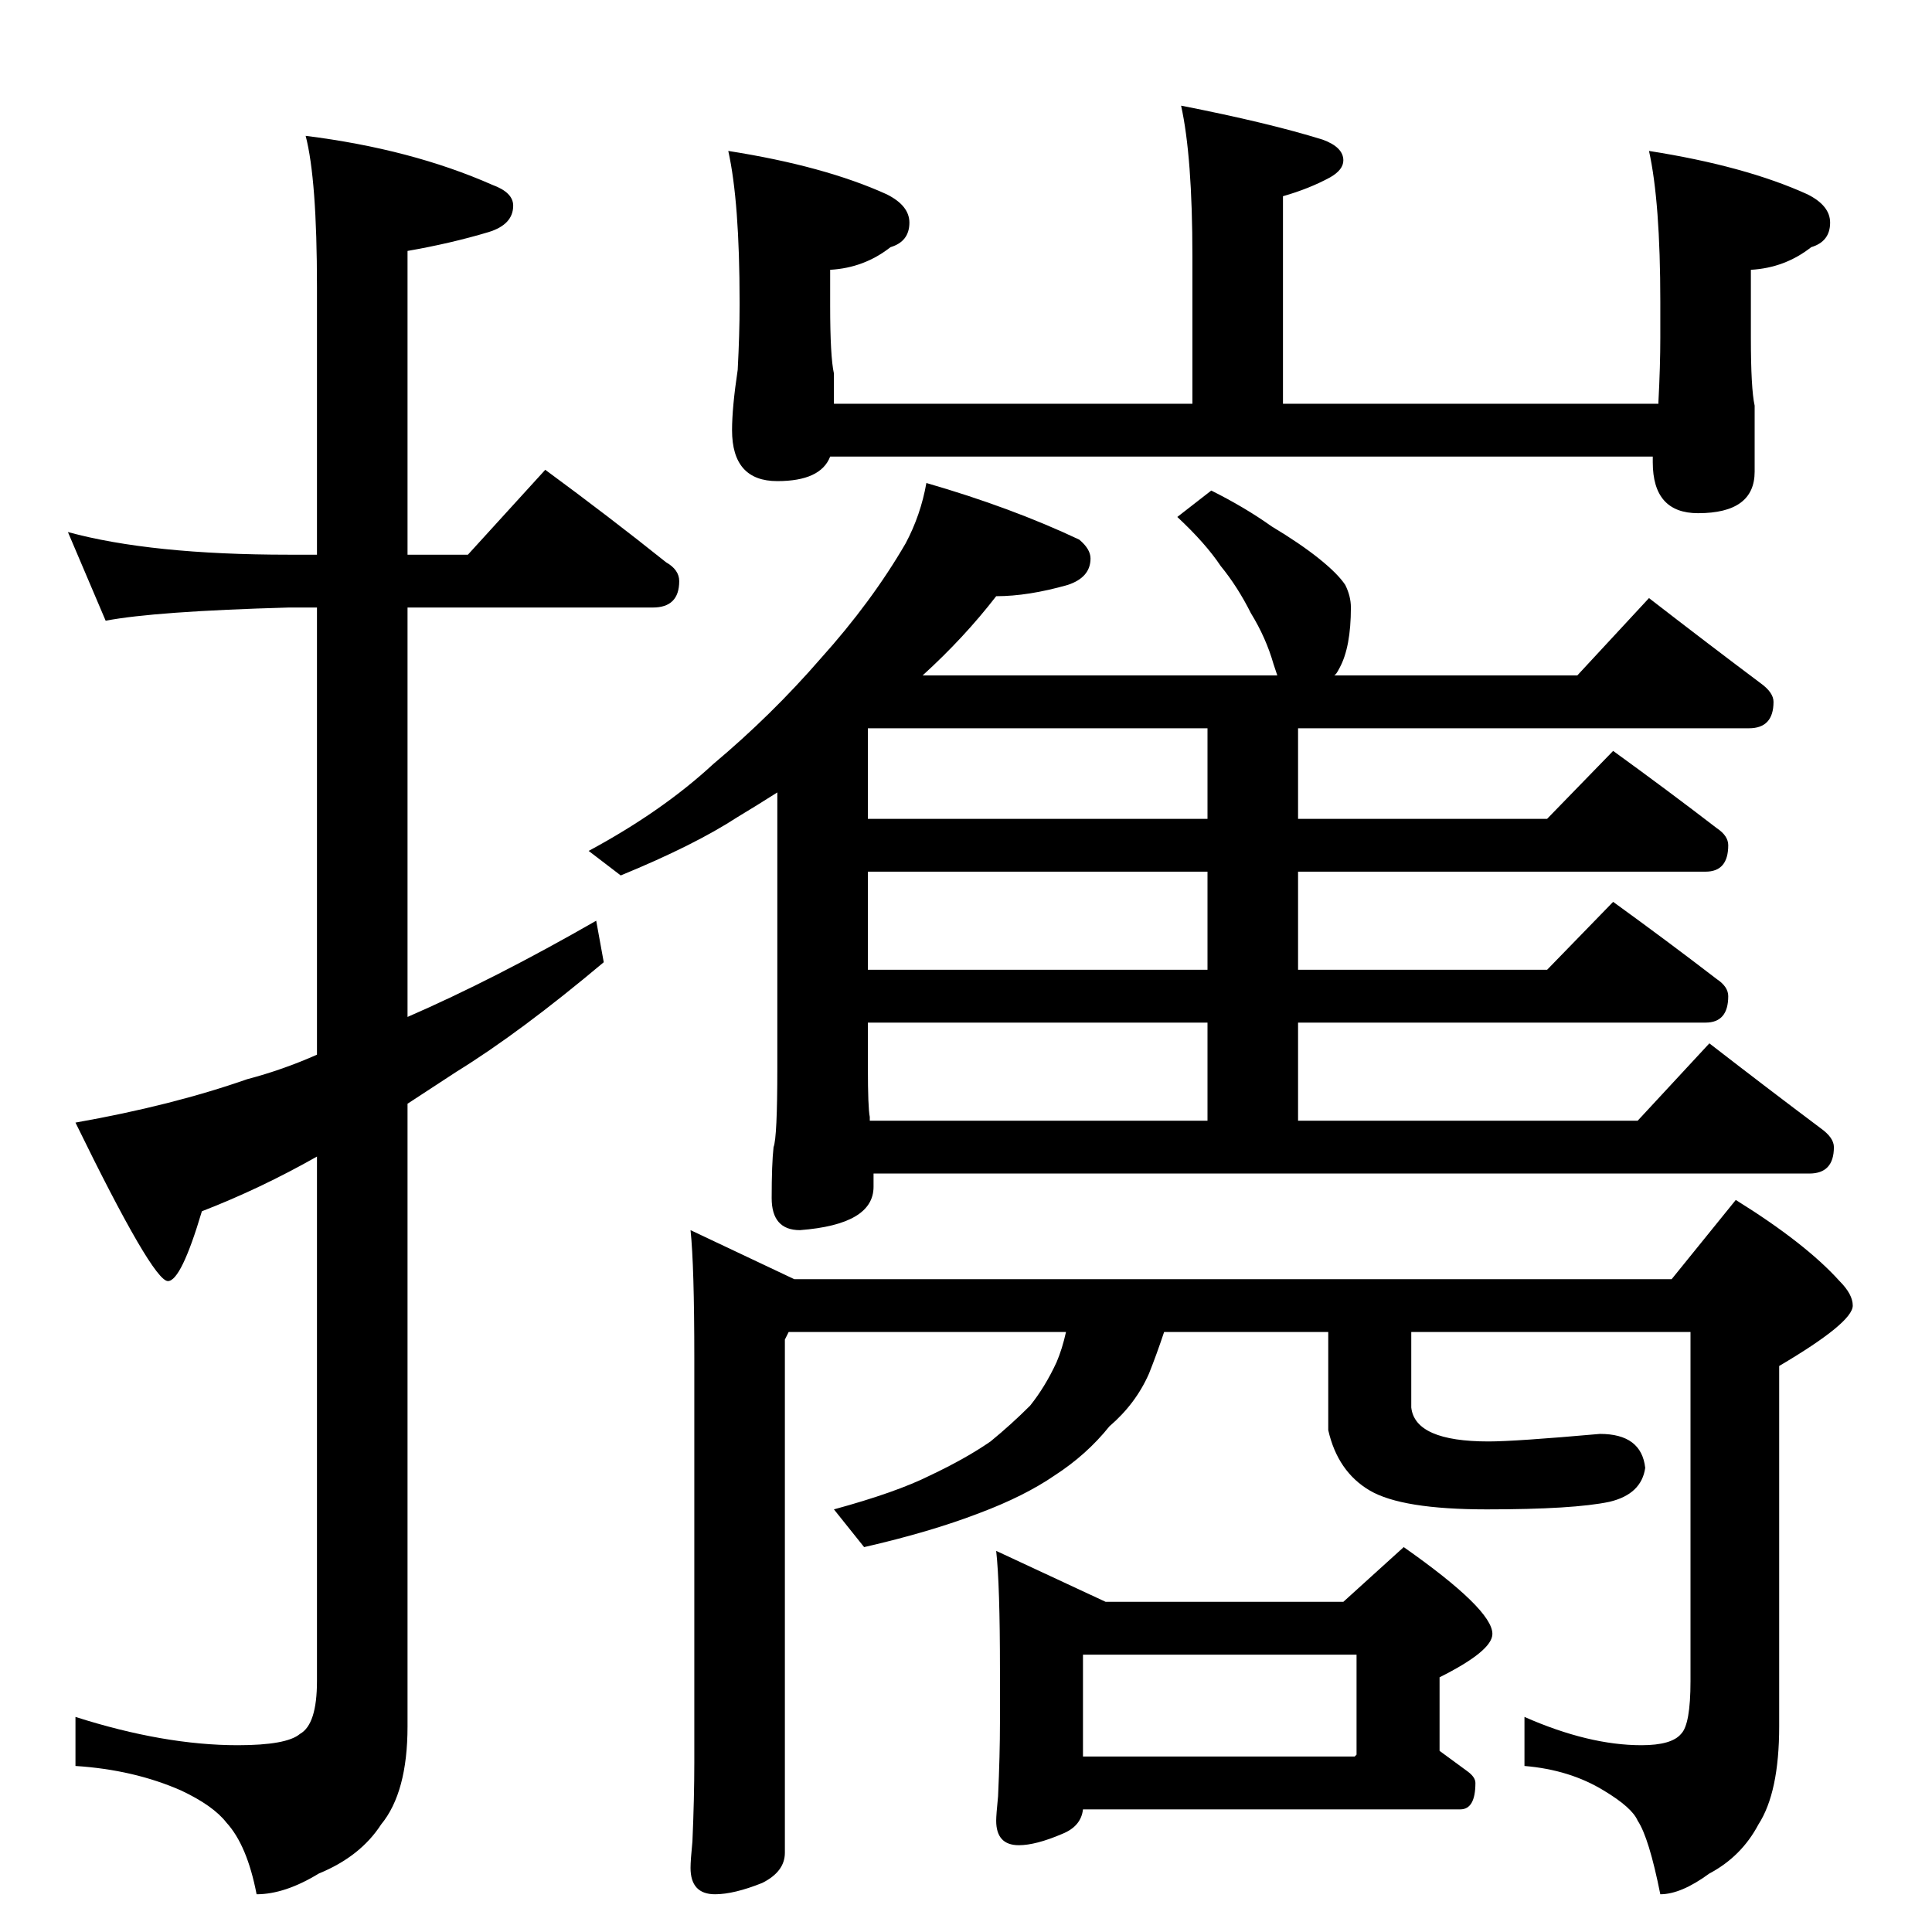 <?xml version="1.0" standalone="no"?>
<!DOCTYPE svg PUBLIC "-//W3C//DTD SVG 1.1//EN" "http://www.w3.org/Graphics/SVG/1.1/DTD/svg11.dtd" >
<svg xmlns="http://www.w3.org/2000/svg" xmlns:xlink="http://www.w3.org/1999/xlink" version="1.1" viewBox="0 -204 1024 1024">
  <g transform="matrix(1 0 0 -1 0 820)">
   <path fill="currentColor"
d="M36 742q44 -12 117 -12h15v142q0 57 -6 80q56 -7 99 -26q11 -4 11 -11q0 -10 -13 -14q-20 -6 -43 -10v-161h32l41 45q34 -25 64 -49q7 -4 7 -10q0 -14 -14 -14h-130v-217q46 20 100 51l4 -22q-44 -37 -78 -58l-26 -17v-330q0 -35 -14 -52q-11 -17 -33 -26
q-18 -11 -33 -11q-5 26 -16 38q-7 9 -24 17q-25 11 -56 13v26q47 -15 86 -15q26 0 33 6q9 5 9 28v278q-30 -17 -61 -29q-11 -37 -18 -37q-8 0 -49 84q51 9 91 23q19 5 37 13v237h-15q-71 -2 -97 -7zM626 968q46 -9 75 -18q11 -4 11 -11q0 -5 -7 -9q-11 -6 -25 -10v-110h199
v1q1 19 1 34v19q0 53 -6 80q51 -8 84 -23q12 -6 12 -15q0 -10 -10 -13q-14 -11 -32 -12v-36q0 -27 2 -36v-35q0 -22 -30 -22q-24 0 -24 27v3h-436q-5 -13 -28 -13q-24 0 -24 27q0 12 3 32q1 19 1 34v2q0 53 -6 80q51 -8 84 -23q12 -6 12 -15q0 -10 -10 -13q-14 -11 -32 -12
v-19q0 -27 2 -36v-16h190v78q0 53 -6 80zM491 768q45 -13 81 -30q6 -5 6 -10q0 -10 -12 -14q-21 -6 -38 -6q-17 -22 -39 -42h188l-2 6q-4 14 -12 27q-7 14 -16 25q-8 12 -23 26l18 14q18 -9 32 -19q15 -9 25 -17t14 -14q3 -6 3 -12q0 -21 -6 -32q-2 -4 -3 -4h129l38 41
q31 -24 59 -45q7 -5 7 -10q0 -14 -13 -14h-239v-48h132l35 36q29 -21 55 -41q6 -4 6 -9q0 -14 -12 -14h-216v-52h132l35 36q29 -21 55 -41q6 -4 6 -9q0 -14 -12 -14h-216v-52h180l38 41q31 -24 59 -45q7 -5 7 -10q0 -14 -13 -14h-496v-7q0 -20 -39 -23q-15 0 -15 17
q0 18 1 27q2 5 2 42v146q-11 -7 -21 -13q-23 -15 -62 -31l-17 13q39 21 66 46q31 26 57 56q27 30 45 61q8 15 11 32zM640 430v52h-180v-24q0 -21 1 -26v-2h179zM640 510v52h-180v-52h180zM640 590v48h-180v-48h180zM366 372l55 -26h465l34 42q37 -23 55 -43q7 -7 7 -13
q0 -9 -39 -32v-191q0 -35 -11 -52q-9 -17 -26 -26q-15 -11 -26 -11q-6 30 -12 39q-3 7 -18 16q-18 11 -42 13v26q34 -15 62 -15q16 0 21 6q5 5 5 28v185h-148v-40q2 -18 41 -18q14 0 59 4q22 0 24 -18q-2 -14 -19 -18q-19 -4 -65 -4q-45 0 -62 10t-22 32v52h-87
q-4 -12 -8 -22q-7 -16 -21 -28q-12 -15 -29 -26q-16 -11 -40 -20q-26 -10 -61 -18l-16 20q33 9 51 18q19 9 32 18q11 9 21 19q8 10 14 23q3 7 5 16h-147l-2 -4v-272q0 -10 -12 -16q-15 -6 -25 -6q-13 0 -13 14q0 4 1 14q1 23 1 42v214q0 49 -2 68zM528 202l58 -27h126l32 29
q47 -33 47 -46q0 -9 -28 -23v-39l15 -11q4 -3 4 -6q0 -14 -8 -14h-200q-1 -9 -11 -13q-14 -6 -23 -6q-12 0 -12 13q0 3 1 13q1 22 1 39v28q0 45 -2 63zM574 93h144l1 1v53h-145v-54z" />
  </g>

</svg>
